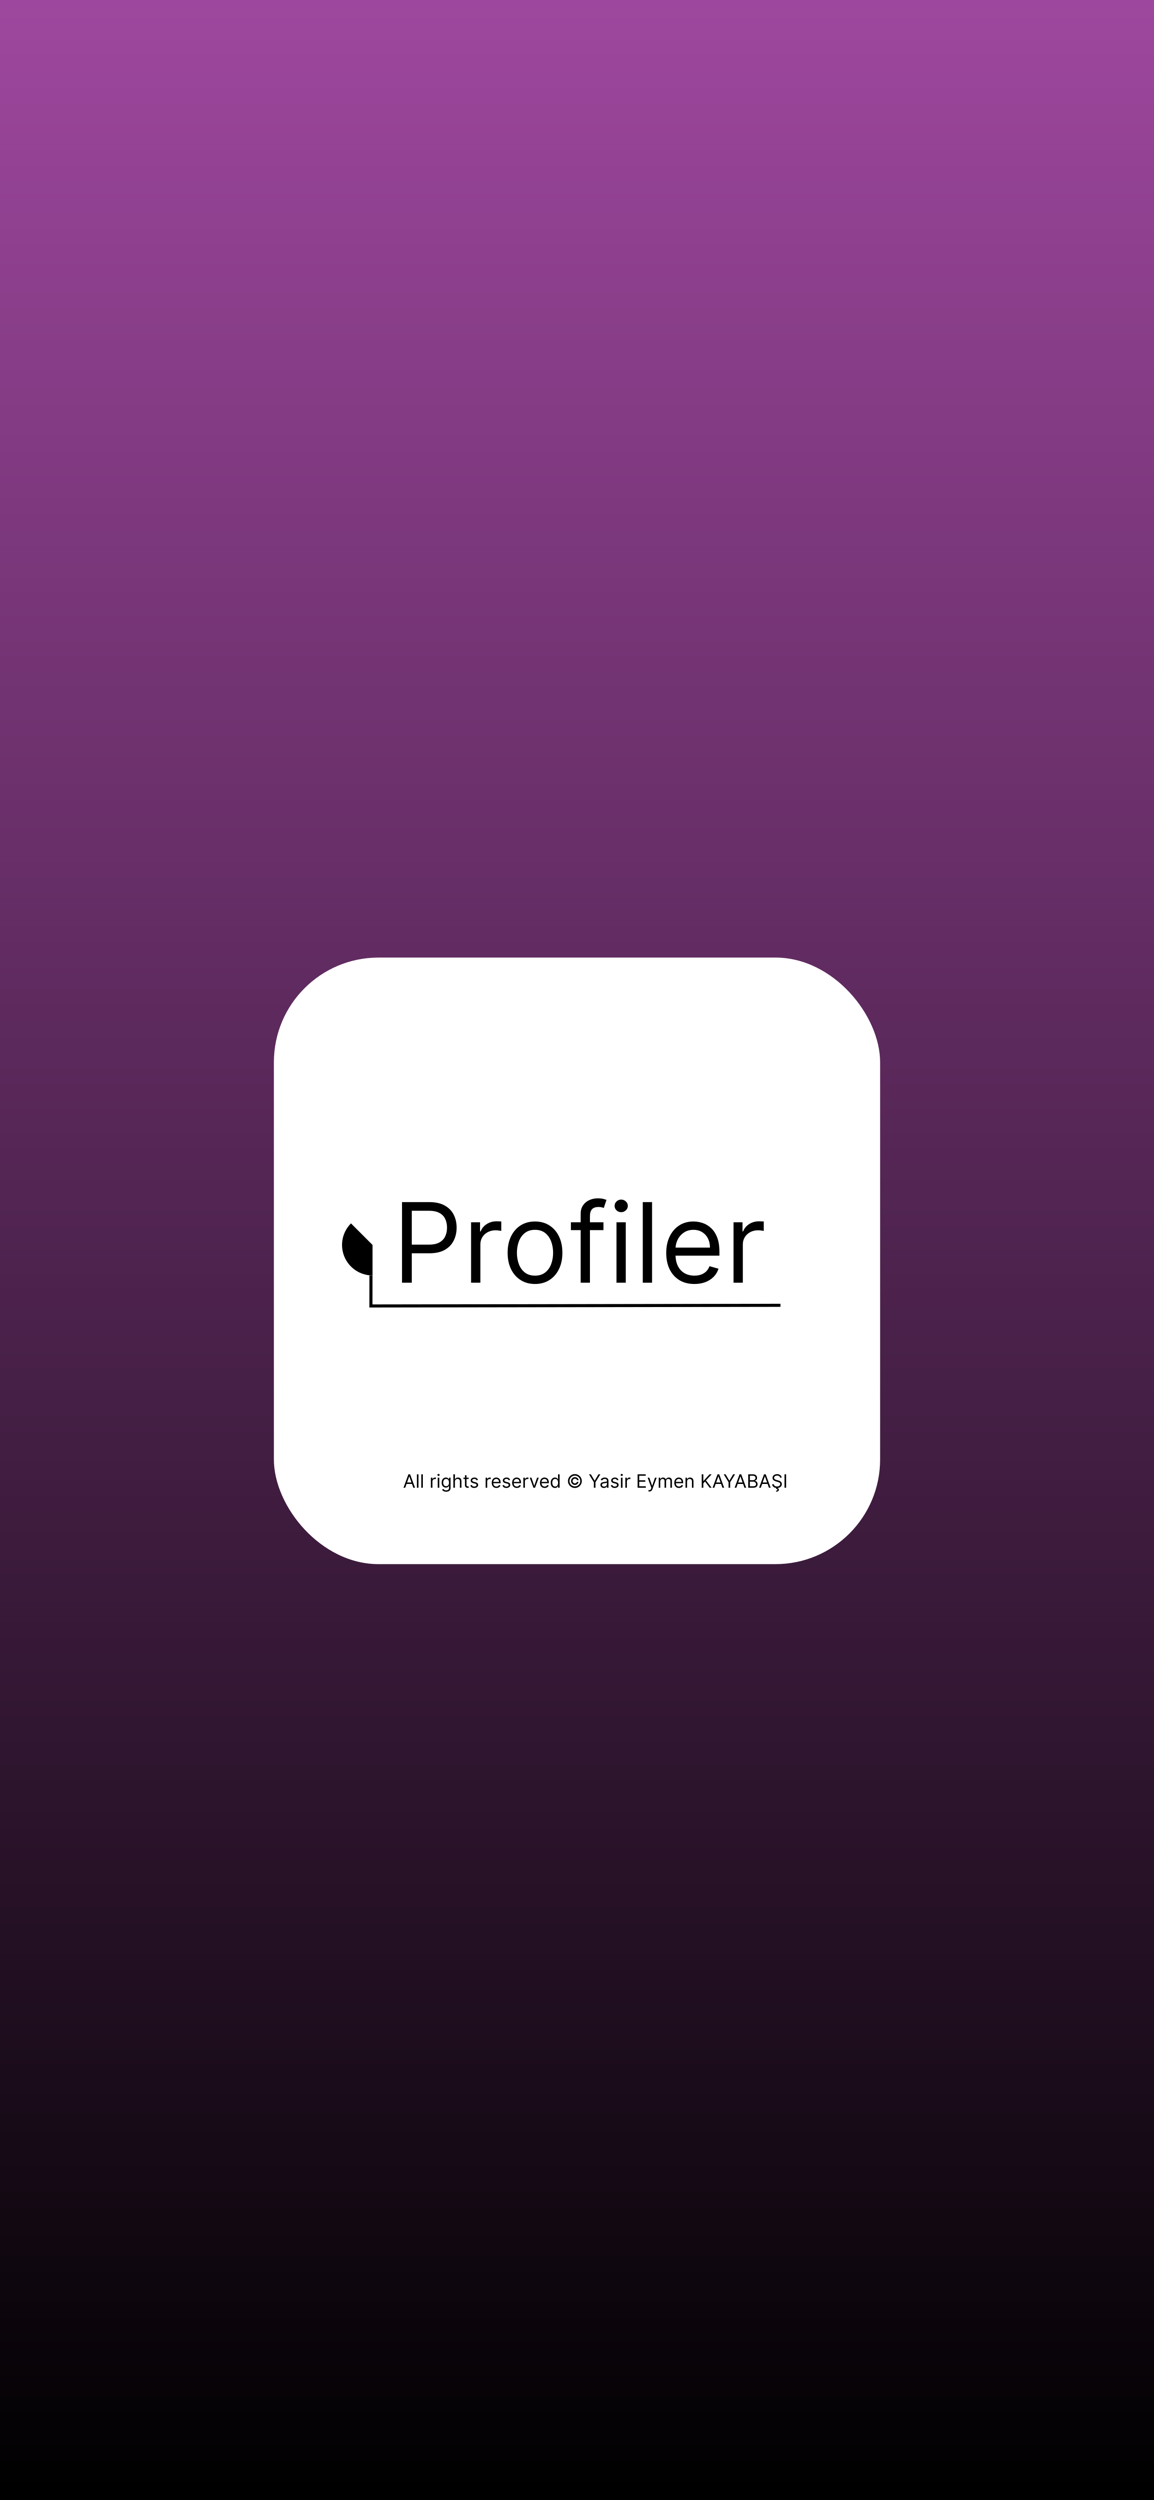 <svg width="375" height="812" viewBox="0 0 375 812" fill="none" xmlns="http://www.w3.org/2000/svg">
<rect width="375" height="812" fill="url(#paint0_linear_20_23)"/>
<g filter="url(#filter0_d_20_23)">
<rect x="89" y="307" width="197" height="197" rx="34" fill="white"/>
</g>
<path d="M130.638 416.604V390.422H139.484C141.538 390.422 143.217 390.792 144.521 391.534C145.834 392.267 146.805 393.26 147.436 394.513C148.067 395.765 148.382 397.163 148.382 398.706C148.382 400.248 148.067 401.65 147.436 402.912C146.814 404.173 145.851 405.179 144.547 405.929C143.243 406.67 141.573 407.041 139.536 407.041H133.195V404.229H139.433C140.84 404.229 141.969 403.986 142.821 403.5C143.673 403.014 144.291 402.358 144.675 401.531C145.067 400.696 145.263 399.754 145.263 398.706C145.263 397.658 145.067 396.72 144.675 395.893C144.291 395.067 143.669 394.419 142.808 393.95C141.948 393.473 140.805 393.234 139.382 393.234H133.808V416.604H130.638ZM153.08 416.604V396.967H155.995V399.933H156.2C156.558 398.962 157.205 398.173 158.143 397.568C159.08 396.963 160.137 396.66 161.313 396.66C161.535 396.66 161.812 396.665 162.144 396.673C162.477 396.682 162.728 396.694 162.899 396.712V399.78C162.796 399.754 162.562 399.716 162.195 399.665C161.837 399.605 161.458 399.575 161.058 399.575C160.103 399.575 159.251 399.775 158.501 400.176C157.759 400.568 157.171 401.113 156.737 401.812C156.31 402.503 156.097 403.291 156.097 404.177V416.604H153.08ZM173.854 417.013C172.082 417.013 170.526 416.591 169.188 415.747C167.859 414.903 166.819 413.723 166.069 412.206C165.327 410.689 164.957 408.916 164.957 406.888C164.957 404.842 165.327 403.057 166.069 401.531C166.819 400.006 167.859 398.821 169.188 397.977C170.526 397.133 172.082 396.712 173.854 396.712C175.627 396.712 177.178 397.133 178.508 397.977C179.846 398.821 180.886 400.006 181.627 401.531C182.377 403.057 182.752 404.842 182.752 406.888C182.752 408.916 182.377 410.689 181.627 412.206C180.886 413.723 179.846 414.903 178.508 415.747C177.178 416.591 175.627 417.013 173.854 417.013ZM173.854 414.302C175.201 414.302 176.309 413.957 177.178 413.267C178.048 412.577 178.691 411.669 179.109 410.544C179.526 409.419 179.735 408.2 179.735 406.888C179.735 405.575 179.526 404.352 179.109 403.219C178.691 402.085 178.048 401.169 177.178 400.47C176.309 399.771 175.201 399.422 173.854 399.422C172.508 399.422 171.4 399.771 170.531 400.47C169.661 401.169 169.018 402.085 168.6 403.219C168.183 404.352 167.974 405.575 167.974 406.888C167.974 408.2 168.183 409.419 168.6 410.544C169.018 411.669 169.661 412.577 170.531 413.267C171.4 413.957 172.508 414.302 173.854 414.302ZM196.102 396.967V399.524H185.517V396.967H196.102ZM188.687 416.604V394.257C188.687 393.132 188.951 392.194 189.48 391.444C190.008 390.694 190.694 390.132 191.538 389.757C192.382 389.382 193.272 389.194 194.21 389.194C194.951 389.194 195.557 389.254 196.025 389.373C196.494 389.493 196.843 389.604 197.074 389.706L196.204 392.314C196.051 392.263 195.838 392.199 195.565 392.122C195.301 392.045 194.951 392.007 194.517 392.007C193.52 392.007 192.799 392.258 192.356 392.761C191.922 393.264 191.704 394.001 191.704 394.973V416.604H188.687ZM200.33 416.604V396.967H203.347V416.604H200.33ZM201.864 393.694C201.276 393.694 200.769 393.494 200.343 393.094C199.926 392.693 199.717 392.212 199.717 391.649C199.717 391.087 199.926 390.605 200.343 390.204C200.769 389.804 201.276 389.604 201.864 389.604C202.452 389.604 202.955 389.804 203.373 390.204C203.799 390.605 204.012 391.087 204.012 391.649C204.012 392.212 203.799 392.693 203.373 393.094C202.955 393.494 202.452 393.694 201.864 393.694ZM211.89 390.422V416.604H208.873V390.422H211.89ZM225.649 417.013C223.757 417.013 222.125 416.595 220.753 415.76C219.389 414.916 218.337 413.74 217.595 412.231C216.862 410.714 216.496 408.95 216.496 406.939C216.496 404.927 216.862 403.155 217.595 401.621C218.337 400.078 219.368 398.876 220.689 398.015C222.019 397.146 223.57 396.712 225.342 396.712C226.365 396.712 227.375 396.882 228.372 397.223C229.369 397.564 230.277 398.118 231.095 398.885C231.913 399.643 232.565 400.649 233.051 401.902C233.537 403.155 233.78 404.697 233.78 406.53V407.808H218.644V405.2H230.712C230.712 404.092 230.49 403.104 230.047 402.234C229.612 401.365 228.99 400.679 228.18 400.176C227.379 399.673 226.433 399.422 225.342 399.422C224.141 399.422 223.101 399.72 222.223 400.317C221.354 400.905 220.685 401.672 220.216 402.618C219.747 403.564 219.513 404.578 219.513 405.66V407.399C219.513 408.882 219.769 410.139 220.28 411.17C220.8 412.193 221.52 412.973 222.44 413.51C223.361 414.038 224.43 414.302 225.649 414.302C226.442 414.302 227.158 414.192 227.797 413.97C228.445 413.74 229.003 413.399 229.472 412.947C229.94 412.487 230.303 411.916 230.558 411.234L233.473 412.052C233.166 413.041 232.651 413.91 231.926 414.66C231.202 415.402 230.307 415.981 229.242 416.399C228.176 416.808 226.979 417.013 225.649 417.013ZM238.369 416.604V396.967H241.284V399.933H241.489C241.847 398.962 242.494 398.173 243.432 397.568C244.369 396.963 245.426 396.66 246.602 396.66C246.824 396.66 247.101 396.665 247.433 396.673C247.766 396.682 248.017 396.694 248.188 396.712V399.78C248.085 399.754 247.851 399.716 247.484 399.665C247.126 399.605 246.747 399.575 246.347 399.575C245.392 399.575 244.54 399.775 243.79 400.176C243.048 400.568 242.46 401.113 242.026 401.812C241.6 402.503 241.386 403.291 241.386 404.177V416.604H238.369Z" fill="black"/>
<path d="M120.546 414.243L120.533 424.151L253.615 423.939" stroke="black"/>
<path d="M131.672 483.189H131.118L132.72 478.826H133.266L134.868 483.189H134.314L133.01 479.516H132.976L131.672 483.189ZM131.876 481.485H134.109V481.954H131.876V481.485ZM135.982 478.826V483.189H135.479V478.826H135.982ZM137.406 478.826V483.189H136.903V478.826H137.406ZM140.015 483.189V479.917H140.5V480.411H140.534C140.594 480.249 140.702 480.118 140.858 480.017C141.015 479.916 141.191 479.865 141.387 479.865C141.424 479.865 141.47 479.866 141.525 479.868C141.581 479.869 141.623 479.871 141.651 479.874V480.385C141.634 480.381 141.595 480.375 141.534 480.366C141.474 480.356 141.411 480.351 141.344 480.351C141.185 480.351 141.043 480.385 140.918 480.451C140.794 480.517 140.696 480.608 140.624 480.724C140.553 480.839 140.517 480.971 140.517 481.118V483.189H140.015ZM142.247 483.189V479.917H142.75V483.189H142.247ZM142.503 479.371C142.405 479.371 142.32 479.338 142.249 479.271C142.179 479.204 142.145 479.124 142.145 479.03C142.145 478.937 142.179 478.856 142.249 478.789C142.32 478.723 142.405 478.689 142.503 478.689C142.601 478.689 142.684 478.723 142.754 478.789C142.825 478.856 142.861 478.937 142.861 479.03C142.861 479.124 142.825 479.204 142.754 479.271C142.684 479.338 142.601 479.371 142.503 479.371ZM144.992 484.485C144.749 484.485 144.54 484.454 144.365 484.391C144.191 484.33 144.045 484.249 143.929 484.148C143.814 484.049 143.722 483.942 143.654 483.829L144.054 483.547C144.1 483.607 144.157 483.675 144.227 483.752C144.297 483.83 144.392 483.897 144.512 483.954C144.635 484.012 144.794 484.042 144.992 484.042C145.256 484.042 145.474 483.978 145.646 483.85C145.818 483.722 145.904 483.522 145.904 483.249V482.584H145.861C145.824 482.644 145.772 482.718 145.703 482.806C145.637 482.892 145.54 482.97 145.414 483.038C145.289 483.105 145.12 483.138 144.907 483.138C144.642 483.138 144.405 483.076 144.195 482.951C143.986 482.826 143.821 482.644 143.698 482.405C143.578 482.167 143.517 481.877 143.517 481.536C143.517 481.201 143.576 480.909 143.694 480.66C143.812 480.41 143.976 480.217 144.186 480.081C144.397 479.943 144.64 479.874 144.915 479.874C145.128 479.874 145.297 479.91 145.422 479.981C145.549 480.05 145.645 480.13 145.712 480.219C145.78 480.307 145.833 480.38 145.87 480.437H145.921V479.917H146.407V483.283C146.407 483.564 146.343 483.793 146.215 483.969C146.088 484.147 145.918 484.277 145.703 484.359C145.49 484.443 145.253 484.485 144.992 484.485ZM144.975 482.687C145.176 482.687 145.347 482.64 145.486 482.548C145.625 482.456 145.731 482.323 145.804 482.15C145.876 481.976 145.912 481.769 145.912 481.527C145.912 481.292 145.877 481.084 145.806 480.903C145.735 480.723 145.63 480.581 145.49 480.479C145.351 480.377 145.179 480.326 144.975 480.326C144.762 480.326 144.584 480.38 144.442 480.488C144.301 480.596 144.196 480.74 144.125 480.922C144.055 481.104 144.02 481.306 144.02 481.527C144.02 481.755 144.056 481.956 144.127 482.13C144.199 482.304 144.306 482.44 144.446 482.539C144.588 482.637 144.765 482.687 144.975 482.687ZM147.83 481.221V483.189H147.327V478.826H147.83V480.428H147.873C147.949 480.259 148.064 480.125 148.218 480.025C148.373 479.924 148.578 479.874 148.836 479.874C149.059 479.874 149.254 479.919 149.422 480.008C149.589 480.096 149.719 480.232 149.811 480.415C149.905 480.597 149.952 480.829 149.952 481.11V483.189H149.449V481.144C149.449 480.884 149.382 480.683 149.247 480.541C149.113 480.397 148.928 480.326 148.691 480.326C148.526 480.326 148.378 480.361 148.248 480.43C148.118 480.5 148.016 480.601 147.941 480.735C147.867 480.868 147.83 481.03 147.83 481.221ZM152.295 479.917V480.343H150.599V479.917H152.295ZM151.094 479.133H151.596V482.252C151.596 482.394 151.617 482.5 151.658 482.571C151.701 482.641 151.755 482.688 151.82 482.712C151.887 482.735 151.957 482.746 152.031 482.746C152.086 482.746 152.132 482.743 152.167 482.738C152.203 482.731 152.231 482.725 152.253 482.721L152.355 483.172C152.321 483.185 152.273 483.198 152.212 483.211C152.151 483.225 152.074 483.232 151.98 483.232C151.838 483.232 151.699 483.201 151.562 483.14C151.427 483.079 151.315 482.986 151.226 482.861C151.138 482.736 151.094 482.579 151.094 482.388V479.133ZM155.311 480.65L154.86 480.777C154.831 480.702 154.789 480.629 154.734 480.558C154.68 480.486 154.606 480.426 154.512 480.379C154.418 480.332 154.298 480.309 154.152 480.309C153.952 480.309 153.785 480.355 153.651 480.447C153.519 480.538 153.453 480.654 153.453 480.794C153.453 480.919 153.499 481.018 153.59 481.091C153.681 481.163 153.823 481.223 154.016 481.272L154.502 481.391C154.794 481.462 155.012 481.571 155.156 481.717C155.299 481.862 155.371 482.049 155.371 482.277C155.371 482.465 155.317 482.633 155.209 482.78C155.102 482.928 154.953 483.044 154.762 483.13C154.57 483.215 154.347 483.258 154.092 483.258C153.759 483.258 153.482 483.185 153.264 483.04C153.045 482.895 152.906 482.684 152.848 482.405L153.325 482.286C153.371 482.462 153.457 482.594 153.583 482.682C153.711 482.77 153.878 482.814 154.084 482.814C154.318 482.814 154.504 482.765 154.642 482.665C154.781 482.564 154.851 482.444 154.851 482.303C154.851 482.189 154.811 482.094 154.732 482.017C154.652 481.939 154.53 481.881 154.365 481.843L153.82 481.715C153.52 481.644 153.3 481.534 153.159 481.385C153.02 481.234 152.95 481.046 152.95 480.82C152.95 480.635 153.002 480.472 153.106 480.33C153.211 480.188 153.354 480.076 153.534 479.995C153.716 479.914 153.922 479.874 154.152 479.874C154.476 479.874 154.73 479.945 154.915 480.087C155.101 480.229 155.233 480.417 155.311 480.65ZM157.815 483.189V479.917H158.301V480.411H158.335C158.395 480.249 158.503 480.118 158.659 480.017C158.815 479.916 158.991 479.865 159.187 479.865C159.224 479.865 159.271 479.866 159.326 479.868C159.381 479.869 159.423 479.871 159.452 479.874V480.385C159.435 480.381 159.396 480.375 159.335 480.366C159.275 480.356 159.212 480.351 159.145 480.351C158.986 480.351 158.844 480.385 158.719 480.451C158.595 480.517 158.497 480.608 158.425 480.724C158.354 480.839 158.318 480.971 158.318 481.118V483.189H157.815ZM161.32 483.258C161.005 483.258 160.733 483.188 160.504 483.049C160.277 482.908 160.102 482.712 159.978 482.461C159.856 482.208 159.795 481.914 159.795 481.579C159.795 481.243 159.856 480.948 159.978 480.692C160.102 480.435 160.273 480.235 160.494 480.091C160.715 479.946 160.974 479.874 161.269 479.874C161.44 479.874 161.608 479.902 161.774 479.959C161.94 480.016 162.092 480.108 162.228 480.236C162.364 480.363 162.473 480.53 162.554 480.739C162.635 480.948 162.675 481.205 162.675 481.51V481.723H160.153V481.289H162.164C162.164 481.104 162.127 480.939 162.053 480.794C161.981 480.65 161.877 480.535 161.742 480.451C161.609 480.368 161.451 480.326 161.269 480.326C161.069 480.326 160.896 480.375 160.749 480.475C160.604 480.573 160.493 480.701 160.415 480.858C160.337 481.016 160.298 481.185 160.298 481.365V481.655C160.298 481.902 160.34 482.112 160.425 482.284C160.512 482.454 160.632 482.584 160.786 482.674C160.939 482.762 161.117 482.806 161.32 482.806C161.452 482.806 161.572 482.787 161.678 482.75C161.786 482.712 161.879 482.655 161.957 482.58C162.036 482.503 162.096 482.408 162.138 482.294L162.624 482.431C162.573 482.596 162.487 482.74 162.366 482.865C162.246 482.989 162.097 483.086 161.919 483.155C161.741 483.223 161.542 483.258 161.32 483.258ZM165.759 480.65L165.307 480.777C165.278 480.702 165.236 480.629 165.181 480.558C165.127 480.486 165.053 480.426 164.96 480.379C164.866 480.332 164.746 480.309 164.599 480.309C164.399 480.309 164.232 480.355 164.099 480.447C163.967 480.538 163.901 480.654 163.901 480.794C163.901 480.919 163.946 481.018 164.037 481.091C164.128 481.163 164.27 481.223 164.463 481.272L164.949 481.391C165.241 481.462 165.46 481.571 165.603 481.717C165.746 481.862 165.818 482.049 165.818 482.277C165.818 482.465 165.764 482.633 165.656 482.78C165.55 482.928 165.401 483.044 165.209 483.13C165.017 483.215 164.794 483.258 164.54 483.258C164.206 483.258 163.93 483.185 163.711 483.04C163.492 482.895 163.354 482.684 163.295 482.405L163.773 482.286C163.818 482.462 163.904 482.594 164.031 482.682C164.158 482.77 164.325 482.814 164.531 482.814C164.766 482.814 164.952 482.765 165.089 482.665C165.229 482.564 165.298 482.444 165.298 482.303C165.298 482.189 165.259 482.094 165.179 482.017C165.099 481.939 164.977 481.881 164.812 481.843L164.267 481.715C163.967 481.644 163.747 481.534 163.607 481.385C163.467 481.234 163.398 481.046 163.398 480.82C163.398 480.635 163.45 480.472 163.553 480.33C163.658 480.188 163.801 480.076 163.982 479.995C164.163 479.914 164.369 479.874 164.599 479.874C164.923 479.874 165.178 479.945 165.362 480.087C165.548 480.229 165.68 480.417 165.759 480.65ZM167.947 483.258C167.632 483.258 167.36 483.188 167.131 483.049C166.904 482.908 166.729 482.712 166.605 482.461C166.483 482.208 166.422 481.914 166.422 481.579C166.422 481.243 166.483 480.948 166.605 480.692C166.729 480.435 166.9 480.235 167.121 480.091C167.342 479.946 167.601 479.874 167.896 479.874C168.067 479.874 168.235 479.902 168.401 479.959C168.567 480.016 168.719 480.108 168.855 480.236C168.991 480.363 169.1 480.53 169.181 480.739C169.262 480.948 169.302 481.205 169.302 481.51V481.723H166.78V481.289H168.791C168.791 481.104 168.754 480.939 168.68 480.794C168.608 480.65 168.504 480.535 168.369 480.451C168.236 480.368 168.078 480.326 167.896 480.326C167.696 480.326 167.523 480.375 167.376 480.475C167.231 480.573 167.12 480.701 167.042 480.858C166.964 481.016 166.925 481.185 166.925 481.365V481.655C166.925 481.902 166.967 482.112 167.052 482.284C167.139 482.454 167.259 482.584 167.412 482.674C167.566 482.762 167.744 482.806 167.947 482.806C168.079 482.806 168.199 482.787 168.305 482.75C168.413 482.712 168.506 482.655 168.584 482.58C168.662 482.503 168.723 482.408 168.765 482.294L169.251 482.431C169.2 482.596 169.114 482.74 168.993 482.865C168.873 482.989 168.724 483.086 168.546 483.155C168.368 483.223 168.169 483.258 167.947 483.258ZM170.067 483.189V479.917H170.553V480.411H170.587C170.647 480.249 170.755 480.118 170.911 480.017C171.067 479.916 171.243 479.865 171.439 479.865C171.476 479.865 171.523 479.866 171.578 479.868C171.633 479.869 171.675 479.871 171.704 479.874V480.385C171.687 480.381 171.648 480.375 171.586 480.366C171.527 480.356 171.464 480.351 171.397 480.351C171.238 480.351 171.096 480.385 170.971 480.451C170.847 480.517 170.749 480.608 170.677 480.724C170.606 480.839 170.57 480.971 170.57 481.118V483.189H170.067ZM175.075 479.917L173.865 483.189H173.354L172.144 479.917H172.689L173.592 482.525H173.627L174.53 479.917H175.075ZM176.994 483.258C176.679 483.258 176.407 483.188 176.178 483.049C175.951 482.908 175.775 482.712 175.652 482.461C175.53 482.208 175.469 481.914 175.469 481.579C175.469 481.243 175.53 480.948 175.652 480.692C175.775 480.435 175.947 480.235 176.167 480.091C176.389 479.946 176.648 479.874 176.943 479.874C177.113 479.874 177.282 479.902 177.448 479.959C177.614 480.016 177.765 480.108 177.902 480.236C178.038 480.363 178.147 480.53 178.228 480.739C178.309 480.948 178.349 481.205 178.349 481.51V481.723H175.827V481.289H177.838C177.838 481.104 177.801 480.939 177.727 480.794C177.655 480.65 177.551 480.535 177.416 480.451C177.282 480.368 177.125 480.326 176.943 480.326C176.743 480.326 176.569 480.375 176.423 480.475C176.278 480.573 176.167 480.701 176.089 480.858C176.01 481.016 175.971 481.185 175.971 481.365V481.655C175.971 481.902 176.014 482.112 176.099 482.284C176.186 482.454 176.306 482.584 176.459 482.674C176.613 482.762 176.791 482.806 176.994 482.806C177.126 482.806 177.246 482.787 177.352 482.75C177.46 482.712 177.553 482.655 177.631 482.58C177.709 482.503 177.77 482.408 177.812 482.294L178.298 482.431C178.247 482.596 178.161 482.74 178.04 482.865C177.92 482.989 177.77 483.086 177.593 483.155C177.415 483.223 177.216 483.258 176.994 483.258ZM180.35 483.258C180.077 483.258 179.836 483.189 179.628 483.051C179.419 482.912 179.255 482.716 179.138 482.463C179.02 482.209 178.961 481.908 178.961 481.562C178.961 481.218 179.02 480.919 179.138 480.667C179.255 480.414 179.42 480.218 179.63 480.081C179.84 479.943 180.083 479.874 180.358 479.874C180.572 479.874 180.74 479.91 180.863 479.981C180.988 480.05 181.084 480.13 181.149 480.219C181.216 480.307 181.268 480.38 181.304 480.437H181.347V478.826H181.85V483.189H181.364V482.687H181.304C181.268 482.746 181.215 482.821 181.147 482.912C181.079 483.002 180.981 483.082 180.855 483.153C180.729 483.223 180.56 483.258 180.35 483.258ZM180.418 482.806C180.62 482.806 180.79 482.753 180.929 482.648C181.069 482.542 181.175 482.395 181.247 482.207C181.319 482.018 181.356 481.8 181.356 481.553C181.356 481.309 181.32 481.095 181.249 480.912C181.178 480.727 181.073 480.584 180.934 480.481C180.795 480.378 180.623 480.326 180.418 480.326C180.205 480.326 180.028 480.38 179.885 480.49C179.745 480.598 179.639 480.745 179.568 480.931C179.498 481.115 179.464 481.323 179.464 481.553C179.464 481.786 179.499 481.998 179.57 482.188C179.643 482.377 179.749 482.527 179.89 482.64C180.032 482.75 180.208 482.806 180.418 482.806ZM185.568 481.008C185.568 480.775 185.625 480.562 185.738 480.37C185.852 480.179 186.005 480.026 186.197 479.912C186.388 479.799 186.601 479.742 186.834 479.742C187.035 479.742 187.221 479.785 187.392 479.872C187.564 479.959 187.706 480.077 187.818 480.228C187.93 480.377 188 480.546 188.027 480.735H187.511C187.483 480.588 187.404 480.469 187.275 480.377C187.145 480.283 186.998 480.236 186.834 480.236C186.692 480.236 186.562 480.271 186.446 480.341C186.329 480.41 186.236 480.503 186.167 480.62C186.097 480.736 186.062 480.865 186.062 481.008C186.062 481.15 186.097 481.279 186.167 481.395C186.236 481.512 186.329 481.605 186.446 481.674C186.562 481.744 186.692 481.779 186.834 481.779C186.998 481.779 187.138 481.733 187.251 481.64C187.366 481.547 187.439 481.427 187.469 481.28H187.984C187.957 481.469 187.891 481.639 187.786 481.789C187.681 481.939 187.546 482.057 187.381 482.143C187.218 482.23 187.035 482.273 186.834 482.273C186.601 482.273 186.388 482.216 186.197 482.103C186.005 481.989 185.852 481.836 185.738 481.645C185.625 481.453 185.568 481.24 185.568 481.008ZM186.812 483.258C186.503 483.258 186.211 483.199 185.939 483.083C185.667 482.966 185.428 482.805 185.221 482.599C185.015 482.392 184.853 482.152 184.735 481.881C184.618 481.61 184.561 481.319 184.562 481.008C184.564 480.696 184.623 480.405 184.739 480.134C184.857 479.863 185.019 479.624 185.225 479.418C185.431 479.211 185.67 479.049 185.941 478.932C186.212 478.816 186.503 478.758 186.812 478.758C187.123 478.758 187.415 478.816 187.686 478.932C187.959 479.049 188.197 479.211 188.402 479.418C188.608 479.624 188.769 479.863 188.885 480.134C189.002 480.405 189.061 480.696 189.062 481.008C189.064 481.319 189.006 481.61 188.89 481.881C188.773 482.152 188.612 482.392 188.406 482.599C188.2 482.805 187.961 482.966 187.688 483.083C187.415 483.199 187.123 483.258 186.812 483.258ZM186.812 482.763C187.055 482.763 187.283 482.718 187.496 482.627C187.709 482.536 187.896 482.41 188.057 482.25C188.217 482.089 188.343 481.903 188.434 481.691C188.525 481.478 188.569 481.251 188.568 481.01C188.567 480.767 188.52 480.539 188.429 480.326C188.339 480.113 188.213 479.926 188.052 479.765C187.892 479.605 187.706 479.479 187.494 479.388C187.282 479.297 187.055 479.252 186.812 479.252C186.571 479.252 186.344 479.297 186.133 479.388C185.921 479.479 185.735 479.606 185.574 479.767C185.414 479.928 185.287 480.115 185.195 480.328C185.104 480.539 185.058 480.767 185.057 481.01C185.055 481.25 185.1 481.476 185.191 481.689C185.282 481.901 185.407 482.087 185.568 482.248C185.73 482.408 185.917 482.535 186.128 482.627C186.341 482.718 186.569 482.763 186.812 482.763ZM191.399 478.826H192.004L193.214 480.863H193.266L194.476 478.826H195.081L193.504 481.391V483.189H192.976V481.391L191.399 478.826ZM196.232 483.266C196.024 483.266 195.836 483.227 195.667 483.149C195.498 483.069 195.364 482.955 195.264 482.806C195.165 482.655 195.115 482.473 195.115 482.26C195.115 482.073 195.152 481.921 195.226 481.804C195.3 481.687 195.398 481.594 195.522 481.527C195.646 481.461 195.782 481.411 195.931 481.378C196.082 481.344 196.233 481.317 196.385 481.297C196.584 481.272 196.745 481.253 196.869 481.24C196.994 481.226 197.085 481.202 197.141 481.169C197.2 481.137 197.229 481.08 197.229 480.999V480.982C197.229 480.772 197.171 480.608 197.056 480.492C196.942 480.375 196.77 480.317 196.538 480.317C196.298 480.317 196.11 480.37 195.974 480.475C195.837 480.58 195.741 480.692 195.686 480.812L195.209 480.641C195.294 480.442 195.408 480.287 195.55 480.177C195.693 480.064 195.849 479.986 196.018 479.942C196.189 479.897 196.357 479.874 196.521 479.874C196.626 479.874 196.747 479.887 196.884 479.912C197.021 479.937 197.154 479.987 197.282 480.064C197.411 480.14 197.518 480.256 197.604 480.411C197.689 480.566 197.732 480.773 197.732 481.033V483.189H197.229V482.746H197.203C197.169 482.817 197.112 482.893 197.033 482.974C196.953 483.055 196.847 483.124 196.715 483.181C196.583 483.238 196.422 483.266 196.232 483.266ZM196.308 482.814C196.507 482.814 196.675 482.775 196.811 482.697C196.949 482.619 197.053 482.518 197.122 482.395C197.193 482.271 197.229 482.141 197.229 482.005V481.544C197.207 481.57 197.161 481.593 197.088 481.615C197.017 481.635 196.935 481.652 196.841 481.668C196.749 481.682 196.658 481.695 196.57 481.706C196.484 481.716 196.413 481.725 196.359 481.732C196.229 481.749 196.107 481.777 195.993 481.815C195.881 481.852 195.79 481.908 195.72 481.983C195.652 482.057 195.618 482.158 195.618 482.286C195.618 482.461 195.683 482.593 195.812 482.682C195.942 482.77 196.108 482.814 196.308 482.814ZM200.967 480.65L200.516 480.777C200.487 480.702 200.445 480.629 200.39 480.558C200.336 480.486 200.262 480.426 200.168 480.379C200.075 480.332 199.955 480.309 199.808 480.309C199.608 480.309 199.441 480.355 199.308 480.447C199.176 480.538 199.11 480.654 199.11 480.794C199.11 480.919 199.155 481.018 199.246 481.091C199.337 481.163 199.479 481.223 199.672 481.272L200.158 481.391C200.45 481.462 200.668 481.571 200.812 481.717C200.955 481.862 201.027 482.049 201.027 482.277C201.027 482.465 200.973 482.633 200.865 482.78C200.759 482.928 200.61 483.044 200.418 483.13C200.226 483.215 200.003 483.258 199.749 483.258C199.415 483.258 199.139 483.185 198.92 483.04C198.701 482.895 198.563 482.684 198.504 482.405L198.982 482.286C199.027 482.462 199.113 482.594 199.24 482.682C199.367 482.77 199.534 482.814 199.74 482.814C199.975 482.814 200.161 482.765 200.298 482.665C200.438 482.564 200.507 482.444 200.507 482.303C200.507 482.189 200.467 482.094 200.388 482.017C200.308 481.939 200.186 481.881 200.021 481.843L199.476 481.715C199.176 481.644 198.956 481.534 198.816 481.385C198.676 481.234 198.607 481.046 198.607 480.82C198.607 480.635 198.659 480.472 198.762 480.33C198.867 480.188 199.01 480.076 199.191 479.995C199.372 479.914 199.578 479.874 199.808 479.874C200.132 479.874 200.387 479.945 200.571 480.087C200.757 480.229 200.889 480.417 200.967 480.65ZM201.784 483.189V479.917H202.287V483.189H201.784ZM202.04 479.371C201.942 479.371 201.857 479.338 201.786 479.271C201.717 479.204 201.682 479.124 201.682 479.03C201.682 478.937 201.717 478.856 201.786 478.789C201.857 478.723 201.942 478.689 202.04 478.689C202.138 478.689 202.222 478.723 202.291 478.789C202.362 478.856 202.398 478.937 202.398 479.03C202.398 479.124 202.362 479.204 202.291 479.271C202.222 479.338 202.138 479.371 202.04 479.371ZM203.208 483.189V479.917H203.694V480.411H203.728C203.787 480.249 203.895 480.118 204.052 480.017C204.208 479.916 204.384 479.865 204.58 479.865C204.617 479.865 204.663 479.866 204.719 479.868C204.774 479.869 204.816 479.871 204.844 479.874V480.385C204.827 480.381 204.788 480.375 204.727 480.366C204.667 480.356 204.604 480.351 204.537 480.351C204.378 480.351 204.236 480.385 204.111 480.451C203.988 480.517 203.89 480.608 203.817 480.724C203.746 480.839 203.711 480.971 203.711 481.118V483.189H203.208ZM207.196 483.189V478.826H209.83V479.294H207.724V480.769H209.693V481.238H207.724V482.721H209.864V483.189H207.196ZM211.038 484.417C210.952 484.417 210.876 484.41 210.81 484.395C210.743 484.383 210.697 484.37 210.671 484.357L210.799 483.914C210.921 483.945 211.029 483.956 211.123 483.948C211.217 483.939 211.3 483.897 211.372 483.822C211.446 483.748 211.513 483.628 211.575 483.462L211.668 483.206L210.458 479.917H211.004L211.907 482.525H211.941L212.844 479.917H213.39L212.001 483.667C211.938 483.836 211.861 483.976 211.768 484.086C211.676 484.199 211.569 484.282 211.447 484.336C211.326 484.39 211.19 484.417 211.038 484.417ZM214.054 483.189V479.917H214.539V480.428H214.582C214.65 480.253 214.76 480.118 214.912 480.021C215.064 479.923 215.247 479.874 215.46 479.874C215.676 479.874 215.855 479.923 215.999 480.021C216.144 480.118 216.257 480.253 216.338 480.428H216.372C216.456 480.259 216.581 480.125 216.749 480.025C216.917 479.924 217.118 479.874 217.352 479.874C217.645 479.874 217.884 479.966 218.07 480.149C218.256 480.331 218.349 480.614 218.349 480.999V483.189H217.846V480.999C217.846 480.758 217.78 480.585 217.648 480.481C217.516 480.378 217.36 480.326 217.181 480.326C216.951 480.326 216.773 480.395 216.647 480.535C216.52 480.672 216.457 480.847 216.457 481.059V483.189H215.946V480.948C215.946 480.762 215.885 480.612 215.765 480.498C215.644 480.383 215.488 480.326 215.298 480.326C215.167 480.326 215.045 480.361 214.931 480.43C214.819 480.5 214.728 480.596 214.659 480.72C214.591 480.842 214.556 480.983 214.556 481.144V483.189H214.054ZM220.641 483.258C220.325 483.258 220.053 483.188 219.825 483.049C219.597 482.908 219.422 482.712 219.298 482.461C219.176 482.208 219.115 481.914 219.115 481.579C219.115 481.243 219.176 480.948 219.298 480.692C219.422 480.435 219.594 480.235 219.814 480.091C220.036 479.946 220.294 479.874 220.589 479.874C220.76 479.874 220.928 479.902 221.094 479.959C221.261 480.016 221.412 480.108 221.548 480.236C221.685 480.363 221.793 480.53 221.874 480.739C221.955 480.948 221.996 481.205 221.996 481.51V481.723H219.473V481.289H221.484C221.484 481.104 221.447 480.939 221.374 480.794C221.301 480.65 221.197 480.535 221.062 480.451C220.929 480.368 220.771 480.326 220.589 480.326C220.389 480.326 220.216 480.375 220.07 480.475C219.925 480.573 219.813 480.701 219.735 480.858C219.657 481.016 219.618 481.185 219.618 481.365V481.655C219.618 481.902 219.661 482.112 219.746 482.284C219.832 482.454 219.952 482.584 220.106 482.674C220.259 482.762 220.437 482.806 220.641 482.806C220.773 482.806 220.892 482.787 220.999 482.75C221.107 482.712 221.2 482.655 221.278 482.58C221.356 482.503 221.416 482.408 221.459 482.294L221.945 482.431C221.893 482.596 221.808 482.74 221.687 482.865C221.566 482.989 221.417 483.086 221.239 483.155C221.062 483.223 220.862 483.258 220.641 483.258ZM223.263 481.221V483.189H222.761V479.917H223.246V480.428H223.289C223.366 480.262 223.482 480.128 223.638 480.027C223.795 479.925 223.996 479.874 224.244 479.874C224.465 479.874 224.659 479.919 224.825 480.01C224.991 480.1 225.121 480.236 225.213 480.419C225.305 480.601 225.352 480.831 225.352 481.11V483.189H224.849V481.144C224.849 480.887 224.782 480.687 224.648 480.543C224.515 480.398 224.332 480.326 224.099 480.326C223.938 480.326 223.795 480.361 223.668 480.43C223.543 480.5 223.445 480.601 223.372 480.735C223.3 480.868 223.263 481.03 223.263 481.221ZM228.026 483.189V478.826H228.554V480.99H228.606L230.566 478.826H231.256L229.424 480.794L231.256 483.189H230.617L229.1 481.161L228.554 481.775V483.189H228.026ZM232.119 483.189H231.565L233.167 478.826H233.713L235.315 483.189H234.761L233.457 479.516H233.423L232.119 483.189ZM232.324 481.485H234.557V481.954H232.324V481.485ZM235.175 478.826H235.78L236.99 480.863H237.041L238.251 478.826H238.856L237.28 481.391V483.189H236.751V481.391L235.175 478.826ZM239.273 483.189H238.719L240.322 478.826H240.867L242.469 483.189H241.915L240.611 479.516H240.577L239.273 483.189ZM239.478 481.485H241.711V481.954H239.478V481.485ZM243.149 483.189V478.826H244.675C244.979 478.826 245.229 478.878 245.427 478.983C245.624 479.087 245.771 479.227 245.868 479.403C245.964 479.578 246.013 479.772 246.013 479.985C246.013 480.172 245.979 480.327 245.913 480.449C245.847 480.571 245.761 480.668 245.653 480.739C245.546 480.81 245.43 480.863 245.305 480.897V480.939C245.439 480.948 245.573 480.995 245.708 481.08C245.843 481.165 245.956 481.287 246.047 481.446C246.138 481.606 246.183 481.8 246.183 482.03C246.183 482.249 246.134 482.446 246.034 482.62C245.935 482.795 245.778 482.934 245.563 483.036C245.349 483.138 245.07 483.189 244.726 483.189H243.149ZM243.678 482.721H244.726C245.071 482.721 245.316 482.654 245.461 482.52C245.607 482.385 245.68 482.222 245.68 482.03C245.68 481.883 245.643 481.746 245.567 481.621C245.492 481.495 245.385 481.394 245.246 481.319C245.107 481.242 244.942 481.204 244.751 481.204H243.678V482.721ZM243.678 480.743H244.658C244.817 480.743 244.96 480.712 245.088 480.65C245.217 480.587 245.32 480.499 245.395 480.385C245.472 480.272 245.51 480.138 245.51 479.985C245.51 479.793 245.443 479.63 245.31 479.497C245.176 479.362 244.964 479.294 244.675 479.294H243.678V480.743ZM247.23 483.189H246.676L248.279 478.826H248.824L250.426 483.189H249.873L248.569 479.516H248.534L247.23 483.189ZM247.435 481.485H249.668V481.954H247.435V481.485ZM253.493 479.917C253.467 479.701 253.363 479.533 253.181 479.414C253 479.294 252.777 479.235 252.512 479.235C252.319 479.235 252.15 479.266 252.005 479.329C251.862 479.391 251.75 479.477 251.669 479.586C251.589 479.696 251.549 479.82 251.549 479.959C251.549 480.076 251.577 480.176 251.632 480.26C251.689 480.342 251.762 480.411 251.85 480.466C251.938 480.52 252.03 480.565 252.127 480.601C252.223 480.635 252.312 480.662 252.393 480.684L252.836 480.803C252.95 480.833 253.076 480.874 253.216 480.927C253.356 480.979 253.49 481.051 253.618 481.142C253.748 481.231 253.854 481.346 253.938 481.487C254.022 481.628 254.064 481.8 254.064 482.005C254.064 482.24 254.002 482.454 253.878 482.644C253.756 482.834 253.577 482.986 253.341 483.098C253.107 483.21 252.822 483.266 252.487 483.266C252.174 483.266 251.904 483.216 251.675 483.115C251.448 483.014 251.269 482.873 251.138 482.693C251.009 482.512 250.936 482.303 250.919 482.064H251.464C251.478 482.229 251.534 482.365 251.63 482.473C251.728 482.58 251.852 482.66 252.001 482.712C252.152 482.763 252.314 482.789 252.487 482.789C252.689 482.789 252.87 482.756 253.03 482.691C253.191 482.624 253.318 482.532 253.412 482.414C253.505 482.294 253.552 482.155 253.552 481.996C253.552 481.851 253.512 481.733 253.431 481.642C253.35 481.552 253.243 481.478 253.111 481.421C252.979 481.364 252.836 481.314 252.683 481.272L252.146 481.118C251.805 481.02 251.535 480.88 251.336 480.699C251.137 480.517 251.038 480.279 251.038 479.985C251.038 479.74 251.104 479.527 251.236 479.346C251.37 479.162 251.549 479.02 251.773 478.919C251.999 478.817 252.251 478.766 252.529 478.766C252.811 478.766 253.061 478.816 253.279 478.917C253.498 479.017 253.672 479.153 253.799 479.326C253.929 479.5 253.997 479.696 254.004 479.917H253.493ZM252.274 483.172H252.691L252.657 483.343C252.768 483.36 252.87 483.406 252.962 483.481C253.054 483.558 253.1 483.679 253.1 483.846C253.1 484.029 253.024 484.178 252.873 484.293C252.722 484.41 252.5 484.468 252.206 484.468L252.189 484.135C252.321 484.135 252.43 484.114 252.517 484.071C252.605 484.03 252.649 483.961 252.649 483.863C252.649 483.765 252.613 483.698 252.54 483.662C252.468 483.627 252.35 483.603 252.189 483.59L252.274 483.172ZM255.461 478.826V483.189H254.932V478.826H255.461Z" fill="black"/>
<path d="M121.056 414.243C119.097 414.243 117.181 413.661 115.551 412.573C113.922 411.484 112.652 409.937 111.902 408.126C111.152 406.316 110.956 404.323 111.338 402.401C111.721 400.479 112.664 398.714 114.05 397.328L121.056 404.334L121.056 414.243Z" fill="black"/>
<defs>
<filter id="filter0_d_20_23" x="85" y="307" width="205" height="205" filterUnits="userSpaceOnUse" color-interpolation-filters="sRGB">
<feFlood flood-opacity="0" result="BackgroundImageFix"/>
<feColorMatrix in="SourceAlpha" type="matrix" values="0 0 0 0 0 0 0 0 0 0 0 0 0 0 0 0 0 0 127 0" result="hardAlpha"/>
<feOffset dy="4"/>
<feGaussianBlur stdDeviation="2"/>
<feComposite in2="hardAlpha" operator="out"/>
<feColorMatrix type="matrix" values="0 0 0 0 0 0 0 0 0 0 0 0 0 0 0 0 0 0 0.25 0"/>
<feBlend mode="normal" in2="BackgroundImageFix" result="effect1_dropShadow_20_23"/>
<feBlend mode="normal" in="SourceGraphic" in2="effect1_dropShadow_20_23" result="shape"/>
</filter>
<linearGradient id="paint0_linear_20_23" x1="187.5" y1="0" x2="187.5" y2="812" gradientUnits="userSpaceOnUse">
<stop stop-color="#9E479E"/>
<stop offset="1"/>
</linearGradient>
</defs>
</svg>
